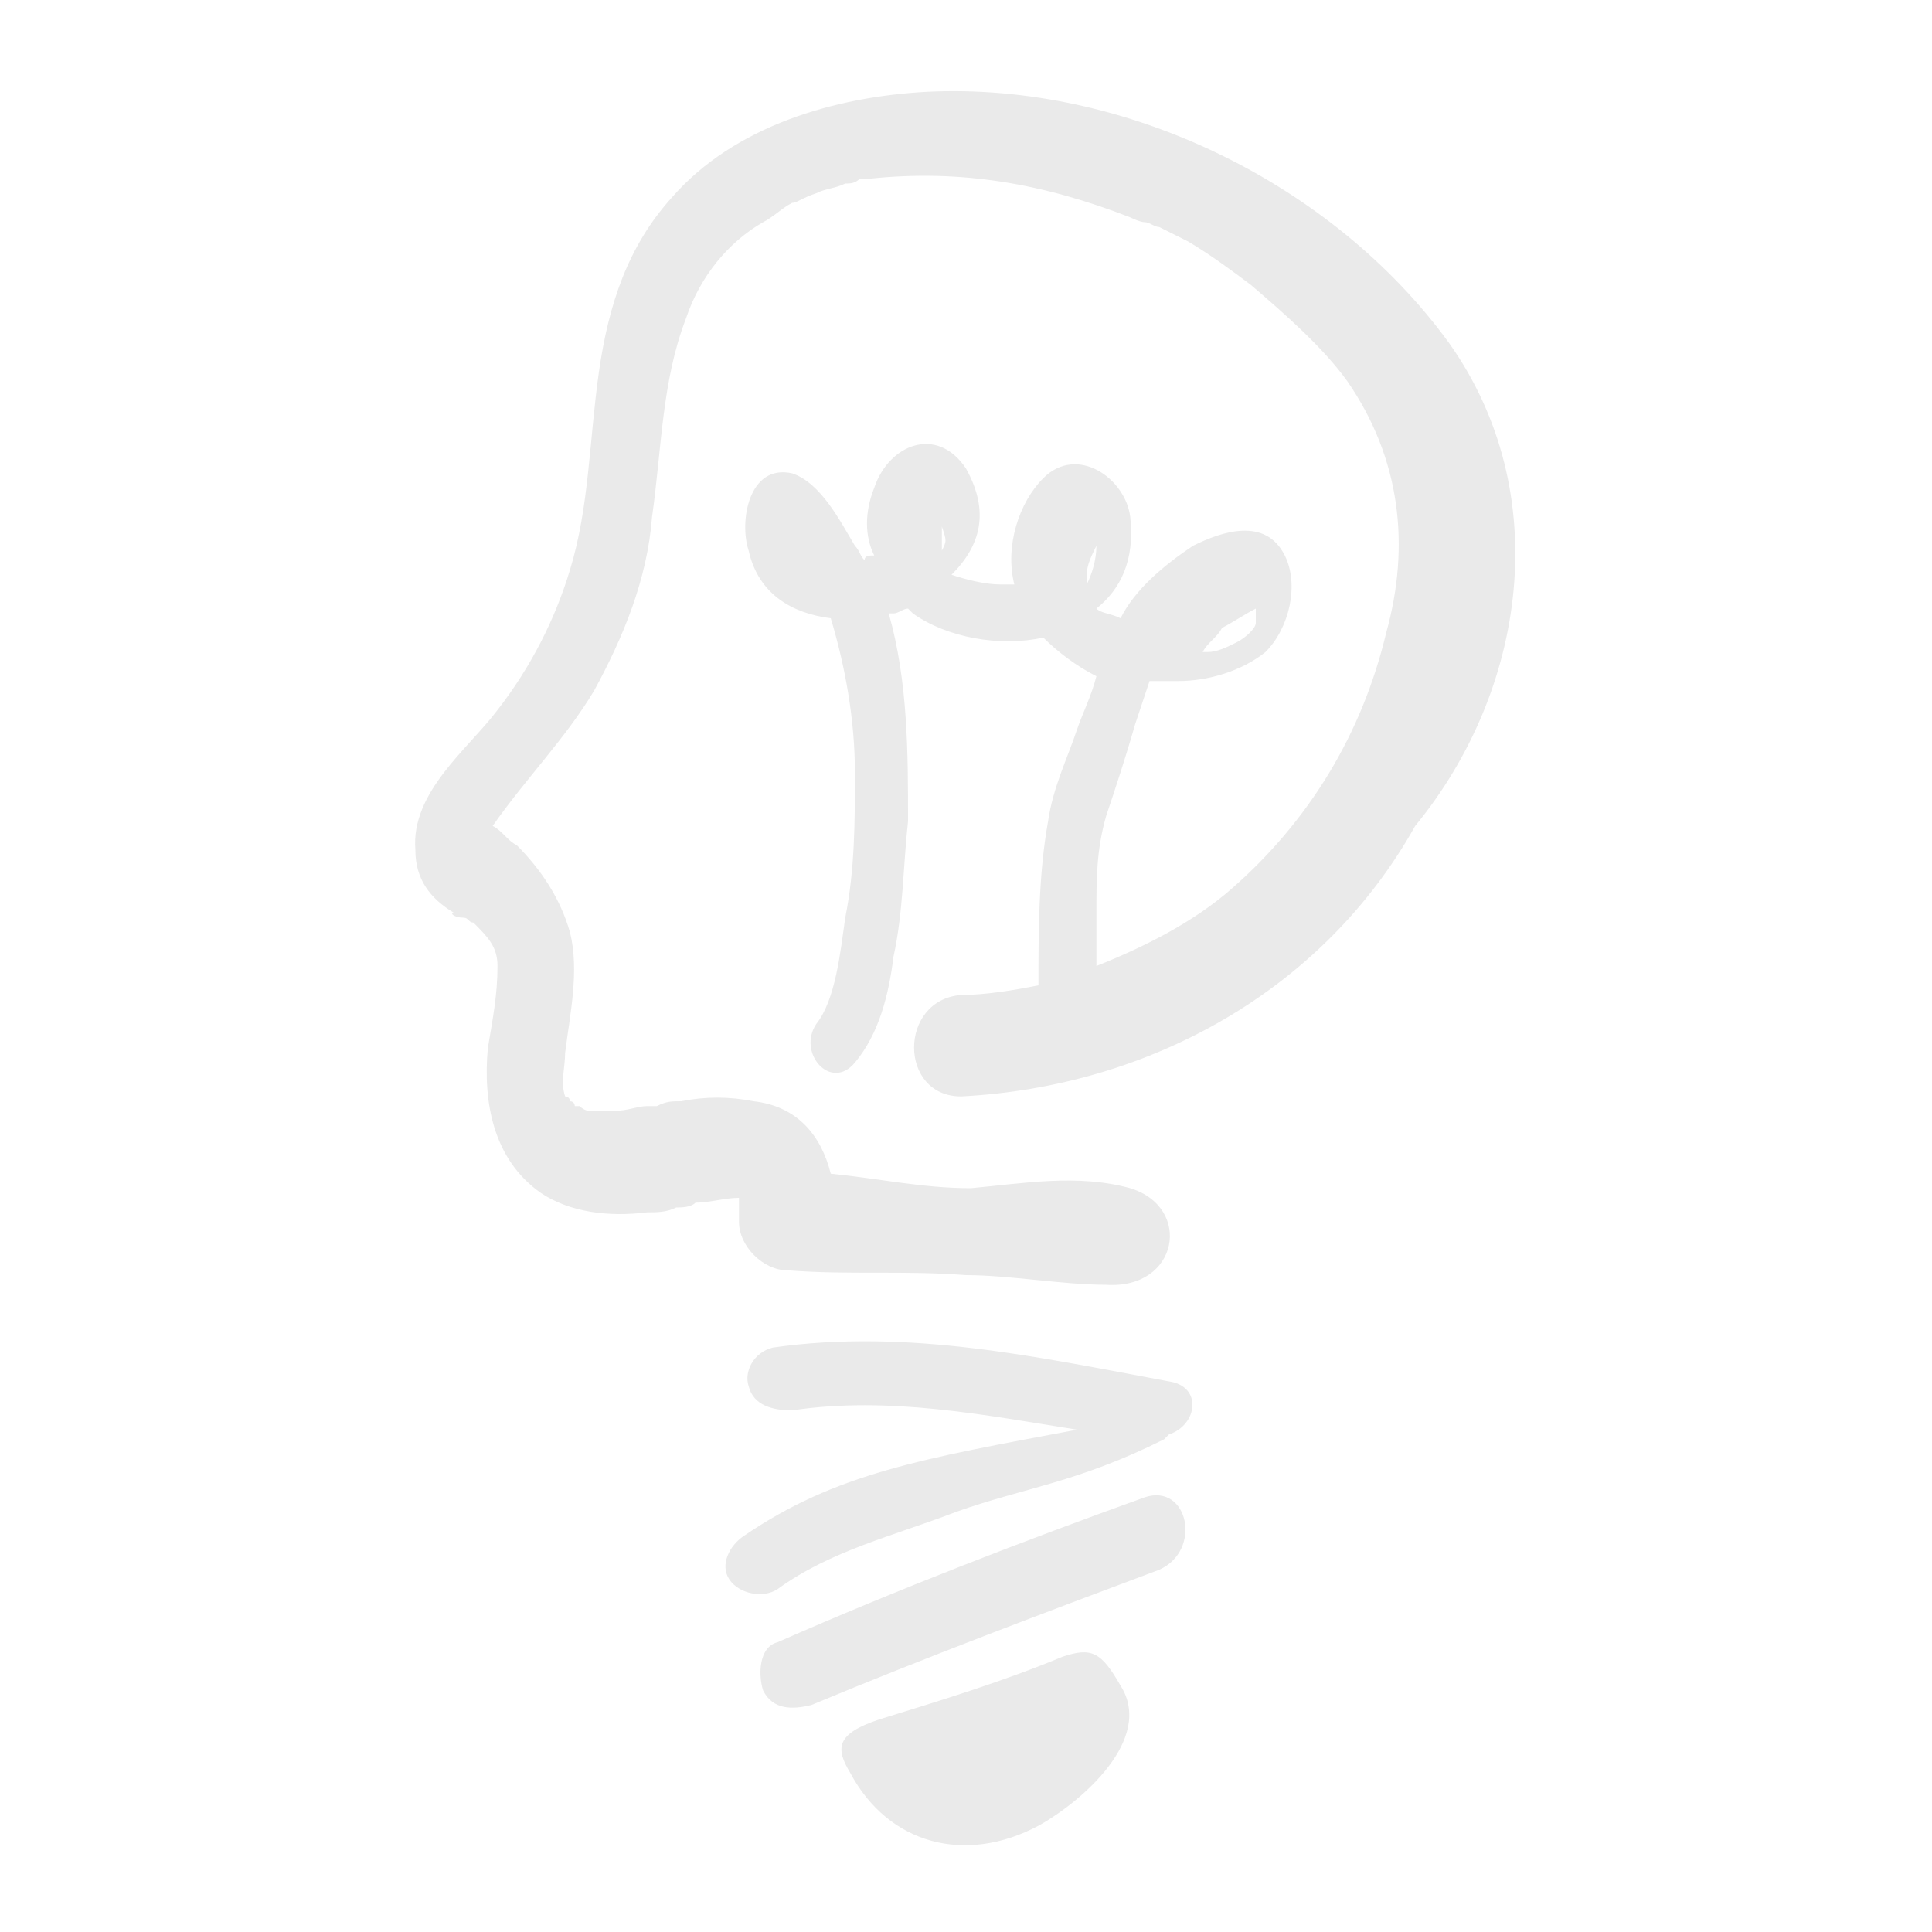 <?xml version="1.0" encoding="utf-8"?>
<!-- Generator: Adobe Illustrator 21.0.0, SVG Export Plug-In . SVG Version: 6.00 Build 0)  -->
<svg version="1.1" id="Objects" xmlns="http://www.w3.org/2000/svg" xmlns:xlink="http://www.w3.org/1999/xlink" x="0px" y="0px"
	 viewBox="0 0 40 40" style="enable-background:new 0 0 40 40;" xml:space="preserve">
<style type="text/css">
	.st0{fill:none;}
	.st1{fill:#EAEAEA;}
</style>
<g>
	<path class="st0" d="M25.6,13.3c0.2-0.1,0.3-0.2,0.4-0.4c0-0.1,0.1-0.2,0-0.3c-0.2,0.1-0.5,0.3-0.7,0.4c-0.2,0.1-0.4,0.3-0.5,0.5
		c0,0,0.1,0,0.1,0C25.2,13.5,25.5,13.4,25.6,13.3z"/>
	<path class="st0" d="M19.6,10.9c0,0.1,0,0.1,0,0.2c0,0.1,0,0.2,0,0.3c0,0,0,0,0,0C19.6,11.2,19.6,11.2,19.6,10.9
		C19.6,10.9,19.6,10.9,19.6,10.9z"/>
	<path class="st0" d="M22.5,11.9c0,0.1,0,0.1,0,0.2c0.1-0.2,0.3-0.5,0.2-0.8C22.6,11.5,22.5,11.7,22.5,11.9z"/>
	<path class="st1" d="M30,7.1c-2.4-3.3-6.7-5.4-10.8-5.2c-1.9,0.1-4,0.7-5.3,2.2c-0.9,1-1.3,2.2-1.5,3.6c-0.2,1.4-0.2,2.8-0.6,4.1
		c-0.3,1-0.8,2-1.5,2.9c-0.6,0.8-1.8,1.7-1.7,2.9c0,0.6,0.3,1,0.8,1.3C9.3,18.9,9.4,19,9.6,19c0.1,0,0.1,0.1,0.2,0.1c0,0,0,0,0,0
		c0,0,0,0,0,0c0.3,0.3,0.5,0.5,0.5,0.9c0,0.6-0.1,1.1-0.2,1.7c-0.1,1.1,0.1,2.3,1.1,3c0.6,0.4,1.4,0.5,2.2,0.4c0.2,0,0.4,0,0.6-0.1
		c0.1,0,0.3,0,0.4-0.1c0,0,0,0,0,0c0,0,0,0,0,0c0.3,0,0.6-0.1,0.9-0.1c0,0,0,0,0,0c0,0,0,0,0,0c0,0,0,0,0,0c0,0,0,0.1,0,0.1
		c0,0,0,0,0,0.1c0,0,0,0,0,0c0,0.1,0,0.2,0,0.3c0,0.5,0.5,1,1,1c1.3,0.1,2.4,0,3.7,0.1c0.9,0,2,0.2,2.9,0.2c1.5,0.1,1.8-1.6,0.5-2
		c-1.1-0.3-2.2-0.1-3.3,0c-1,0-1.9-0.2-2.9-0.3c-0.2-0.8-0.7-1.4-1.6-1.5c-0.5-0.1-1-0.1-1.5,0c-0.2,0-0.3,0-0.5,0.1
		c0,0-0.1,0-0.1,0c0,0,0,0-0.1,0c-0.2,0-0.4,0.1-0.7,0.1c-0.1,0-0.3,0-0.4,0c0,0,0,0,0,0c0,0,0,0-0.1,0c0,0-0.1,0-0.2-0.1
		c0,0-0.1,0-0.1,0c0,0,0-0.1-0.1-0.1c0-0.1-0.1-0.1-0.1-0.1c-0.1-0.3,0-0.6,0-0.9c0.1-0.8,0.3-1.7,0.1-2.5c-0.2-0.7-0.6-1.3-1.1-1.8
		c-0.2-0.1-0.3-0.3-0.5-0.4c0.7-1,1.5-1.8,2.1-2.8c0.6-1.1,1.1-2.3,1.2-3.6c0.2-1.4,0.2-2.8,0.7-4.1c0.3-0.9,0.9-1.6,1.6-2
		c0.2-0.1,0.4-0.3,0.6-0.4c0.1,0,0.2-0.1,0.5-0.2c0.2-0.1,0.4-0.1,0.6-0.2c0.1,0,0.2,0,0.3-0.1c0,0,0.2,0,0.2,0
		c1.9-0.2,3.6,0.1,5.4,0.8c0,0,0.2,0.1,0.3,0.1c0.1,0,0.2,0.1,0.3,0.1c0.2,0.1,0.4,0.2,0.6,0.3c0.5,0.3,0.9,0.6,1.3,0.9
		c0.7,0.6,1.5,1.3,2,2c1.1,1.6,1.3,3.4,0.8,5.2c-0.5,2.1-1.6,3.9-3.2,5.3c-0.8,0.7-1.8,1.2-2.8,1.6c0-0.4,0-0.8,0-1.1
		c0-0.7,0-1.3,0.2-2c0.2-0.6,0.4-1.2,0.6-1.9c0.1-0.3,0.2-0.6,0.3-0.9c0.2,0,0.4,0,0.6,0c0.6,0,1.3-0.2,1.8-0.6
		c0.5-0.5,0.7-1.4,0.4-2c-0.4-0.8-1.3-0.5-1.9-0.2c-0.6,0.4-1.2,0.9-1.5,1.5c-0.2-0.1-0.4-0.1-0.5-0.2c0.5-0.4,0.8-1,0.7-1.9
		c-0.1-0.8-1.1-1.5-1.8-0.8c-0.5,0.5-0.8,1.4-0.6,2.2c-0.1,0-0.2,0-0.3,0c-0.3,0-0.7-0.1-1-0.2c0.6-0.6,0.8-1.3,0.3-2.2
		c-0.6-0.9-1.6-0.5-1.9,0.4c-0.2,0.5-0.2,1,0,1.4c-0.1,0-0.2,0-0.2,0.1c-0.1-0.1-0.1-0.2-0.2-0.3c-0.3-0.5-0.7-1.3-1.3-1.5
		c-0.9-0.2-1.1,1-0.9,1.6c0.2,0.9,0.9,1.3,1.7,1.4c0.3,1,0.5,2.1,0.5,3.2c0,1,0,2-0.2,3c-0.1,0.7-0.2,1.7-0.6,2.2
		c-0.4,0.6,0.3,1.4,0.8,0.8c0.5-0.6,0.7-1.4,0.8-2.2c0.2-0.9,0.2-1.9,0.3-2.8c0-1.4,0-2.9-0.4-4.3c0,0,0.1,0,0.1,0
		c0.1,0,0.2-0.1,0.3-0.1c0,0,0.1,0.1,0.1,0.1c0.7,0.5,1.8,0.7,2.7,0.5c0.3,0.3,0.7,0.6,1.1,0.8c-0.1,0.4-0.3,0.8-0.4,1.1
		c-0.2,0.6-0.5,1.2-0.6,1.9c-0.2,1.1-0.2,2.3-0.2,3.4c-0.5,0.1-1.1,0.2-1.6,0.2c-1.3,0.1-1.3,2.1,0,2.1c3.9-0.2,7.5-2.2,9.4-5.6
		C31.6,14.3,32.2,10.2,30,7.1z M25.3,13c0.2-0.1,0.5-0.3,0.7-0.4c0,0.1,0,0.2,0,0.3c0,0.1-0.2,0.3-0.4,0.4c-0.2,0.1-0.4,0.2-0.6,0.2
		c0,0-0.1,0-0.1,0C25,13.3,25.2,13.2,25.3,13z M19.5,11.4C19.5,11.4,19.5,11.4,19.5,11.4c0-0.1,0-0.2,0-0.3c0,0,0-0.1,0-0.2
		c0,0,0,0,0,0C19.6,11.2,19.6,11.2,19.5,11.4z M22.5,12.1c0-0.1,0-0.1,0-0.2c0-0.2,0.1-0.4,0.2-0.6C22.7,11.6,22.6,11.9,22.5,12.1z"
		/>
	<path class="st1" d="M24.2,28.6c-2.7-0.5-5.4-1.1-8.2-0.7c-0.4,0.1-0.6,0.5-0.5,0.8c0.1,0.4,0.5,0.5,0.9,0.5c2-0.3,4,0.1,5.9,0.4
		c-3.2,0.6-5,0.9-6.9,2.2c-0.3,0.2-0.5,0.6-0.3,0.9c0.2,0.3,0.7,0.4,1,0.2c1.1-0.8,2.4-1.1,3.7-1.6c1.4-0.5,2.5-0.6,4.3-1.5
		c0,0,0,0,0.1-0.1C24.8,29.5,24.9,28.7,24.2,28.6z"/>
	<path class="st1" d="M23.7,31c-2.5,0.9-5.1,1.9-7.6,3c-0.4,0.1-0.4,0.7-0.3,1c0.2,0.4,0.6,0.4,1,0.3c2.4-1,4.8-1.9,7.2-2.8
		C24.9,32.1,24.6,30.7,23.7,31z"/>
	<path class="st1" d="M22,34.3c-1.2,0.5-2.5,0.9-3.8,1.3c-0.9,0.3-0.9,0.6-0.6,1.1c0.8,1.5,2.4,1.9,3.9,1.1c0.9-0.5,2.4-1.8,1.7-2.9
		C22.8,34.2,22.6,34.1,22,34.3z"/>
</g>
</svg>
